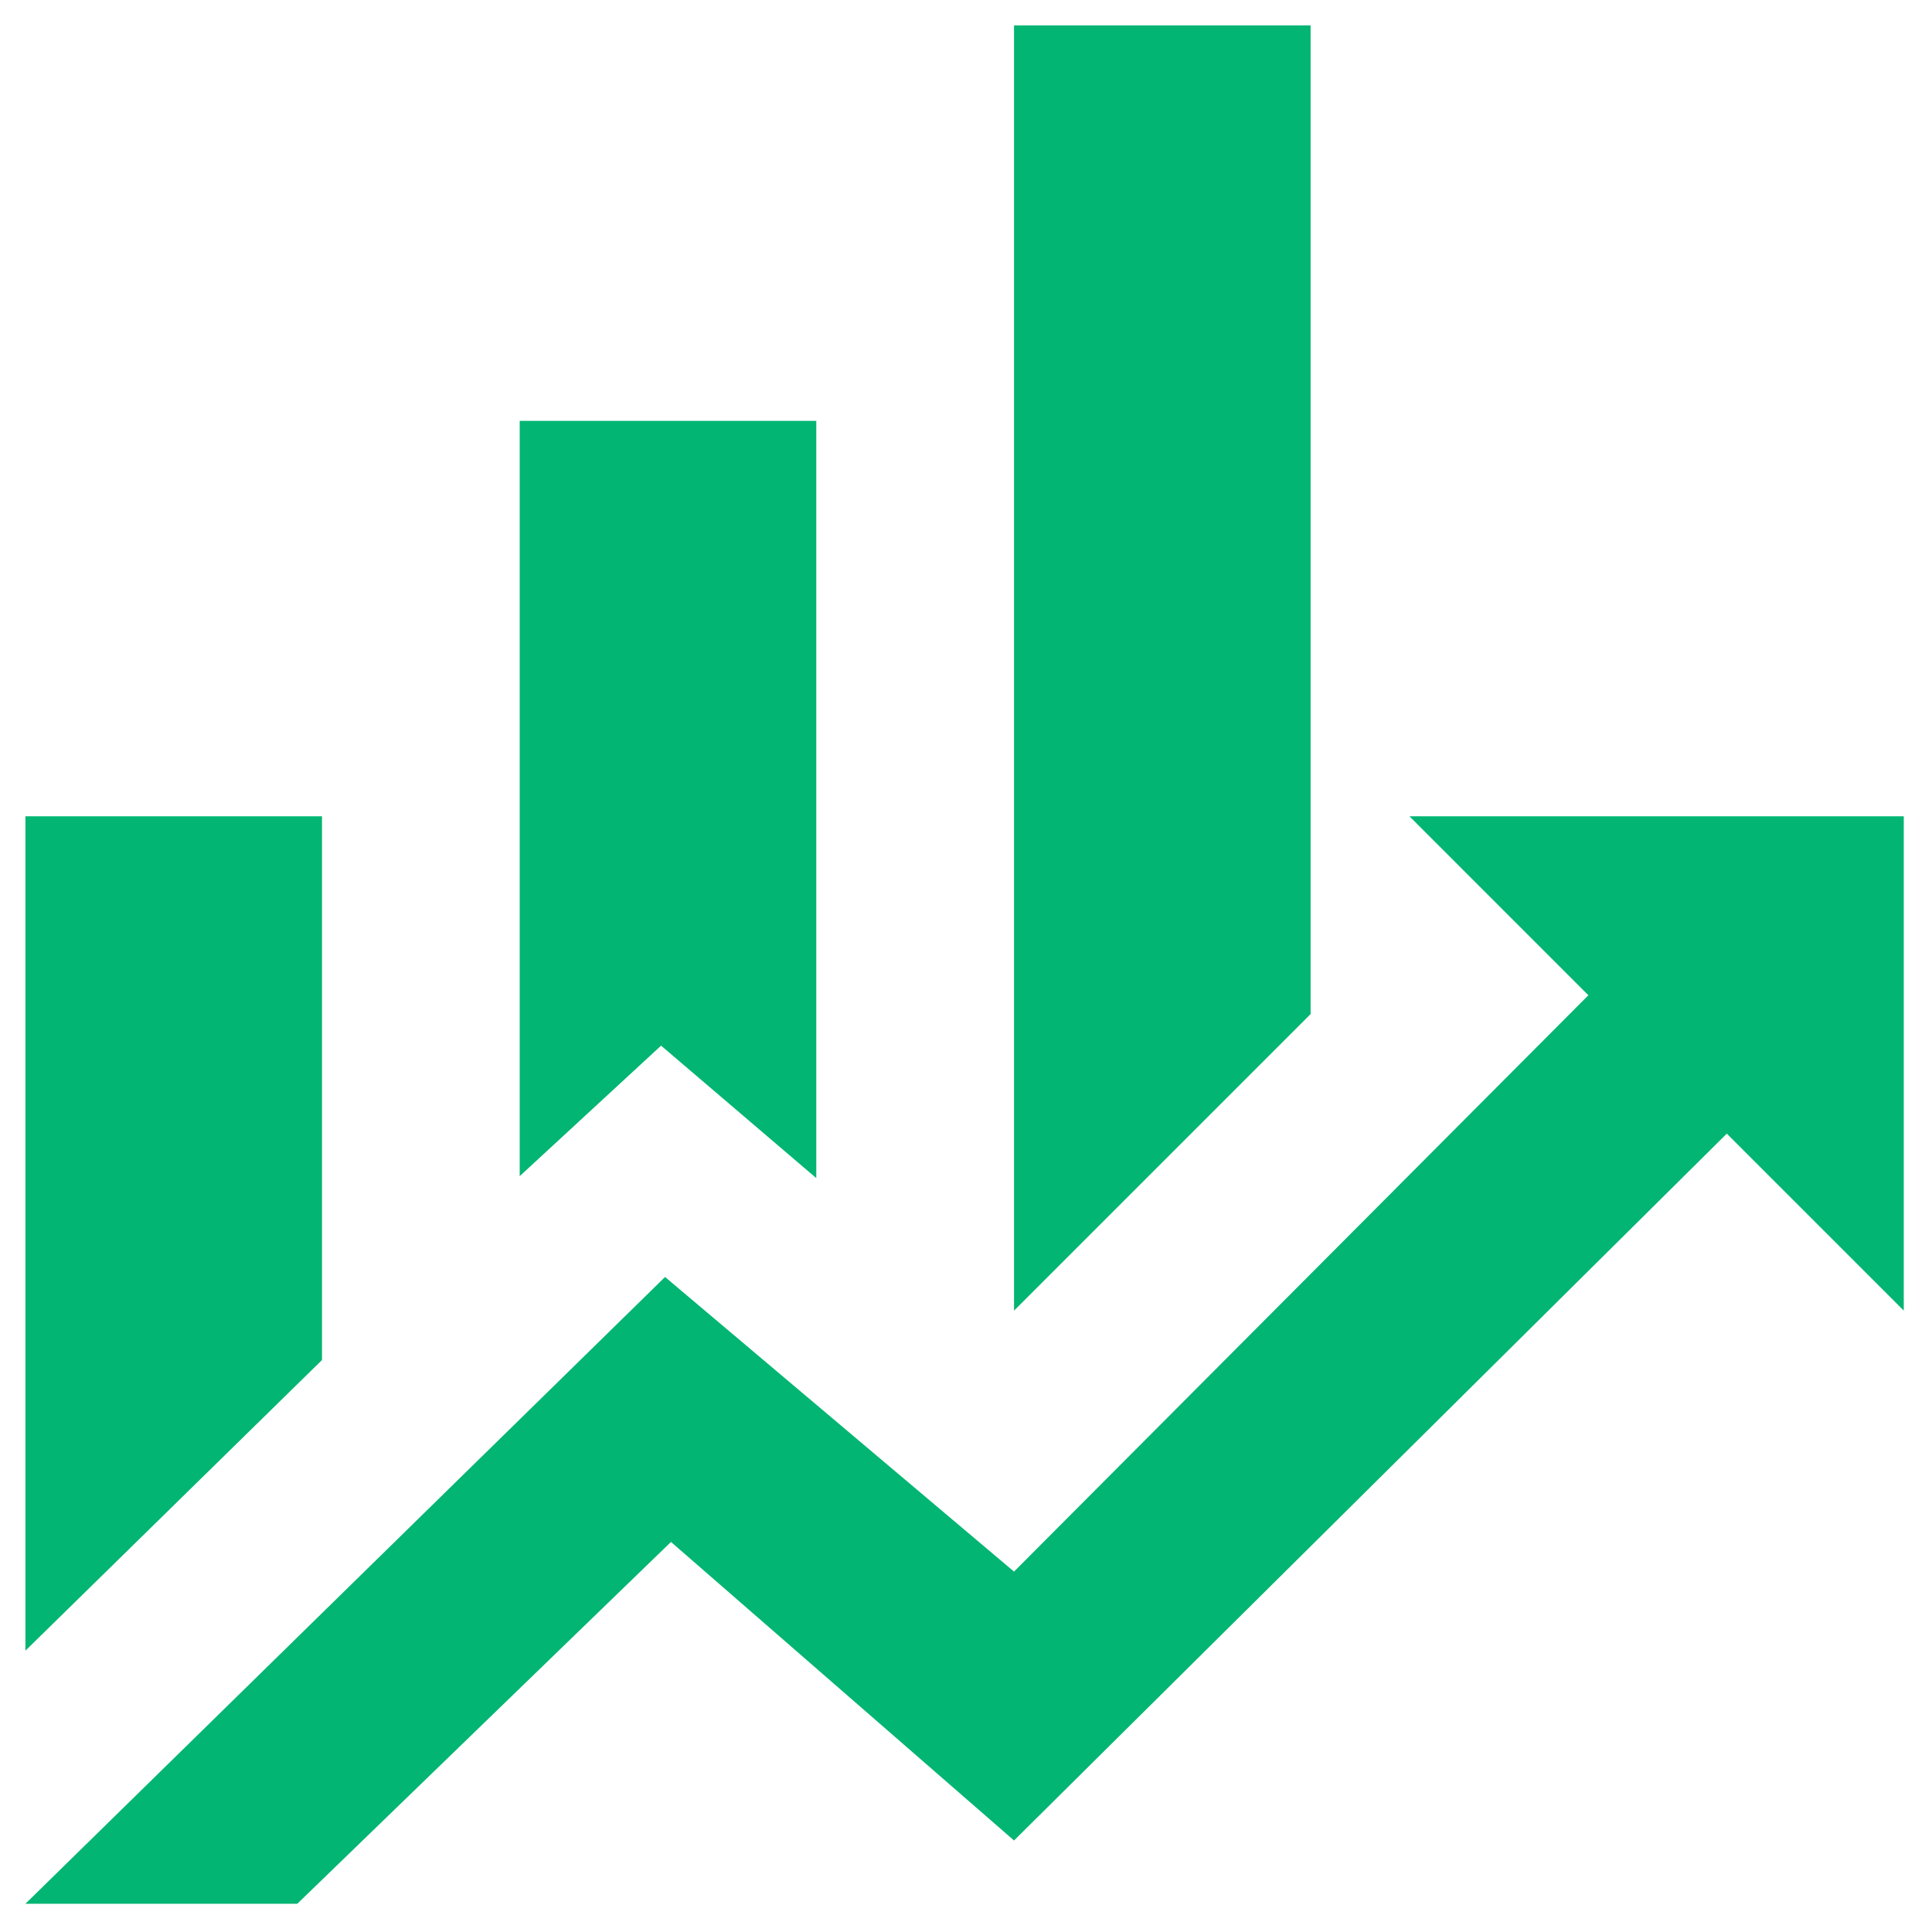 <svg width="57" height="57" viewBox="0 0 57 57" fill="none" xmlns="http://www.w3.org/2000/svg">
<path d="M9.5 40.125L0.75 48.7V24.083H9.5M24.083 34.758L19.504 30.85L15.333 34.7V12.417H24.083M38.667 29.917L29.917 38.667V0.75H38.667M46.862 29.363L41.583 24.083H56.167V38.667L50.946 33.446L29.917 54.3L19.796 45.492L8.771 56.167H0.75L19.621 37.675L29.917 46.367" fill="#02B573"/>
</svg>

